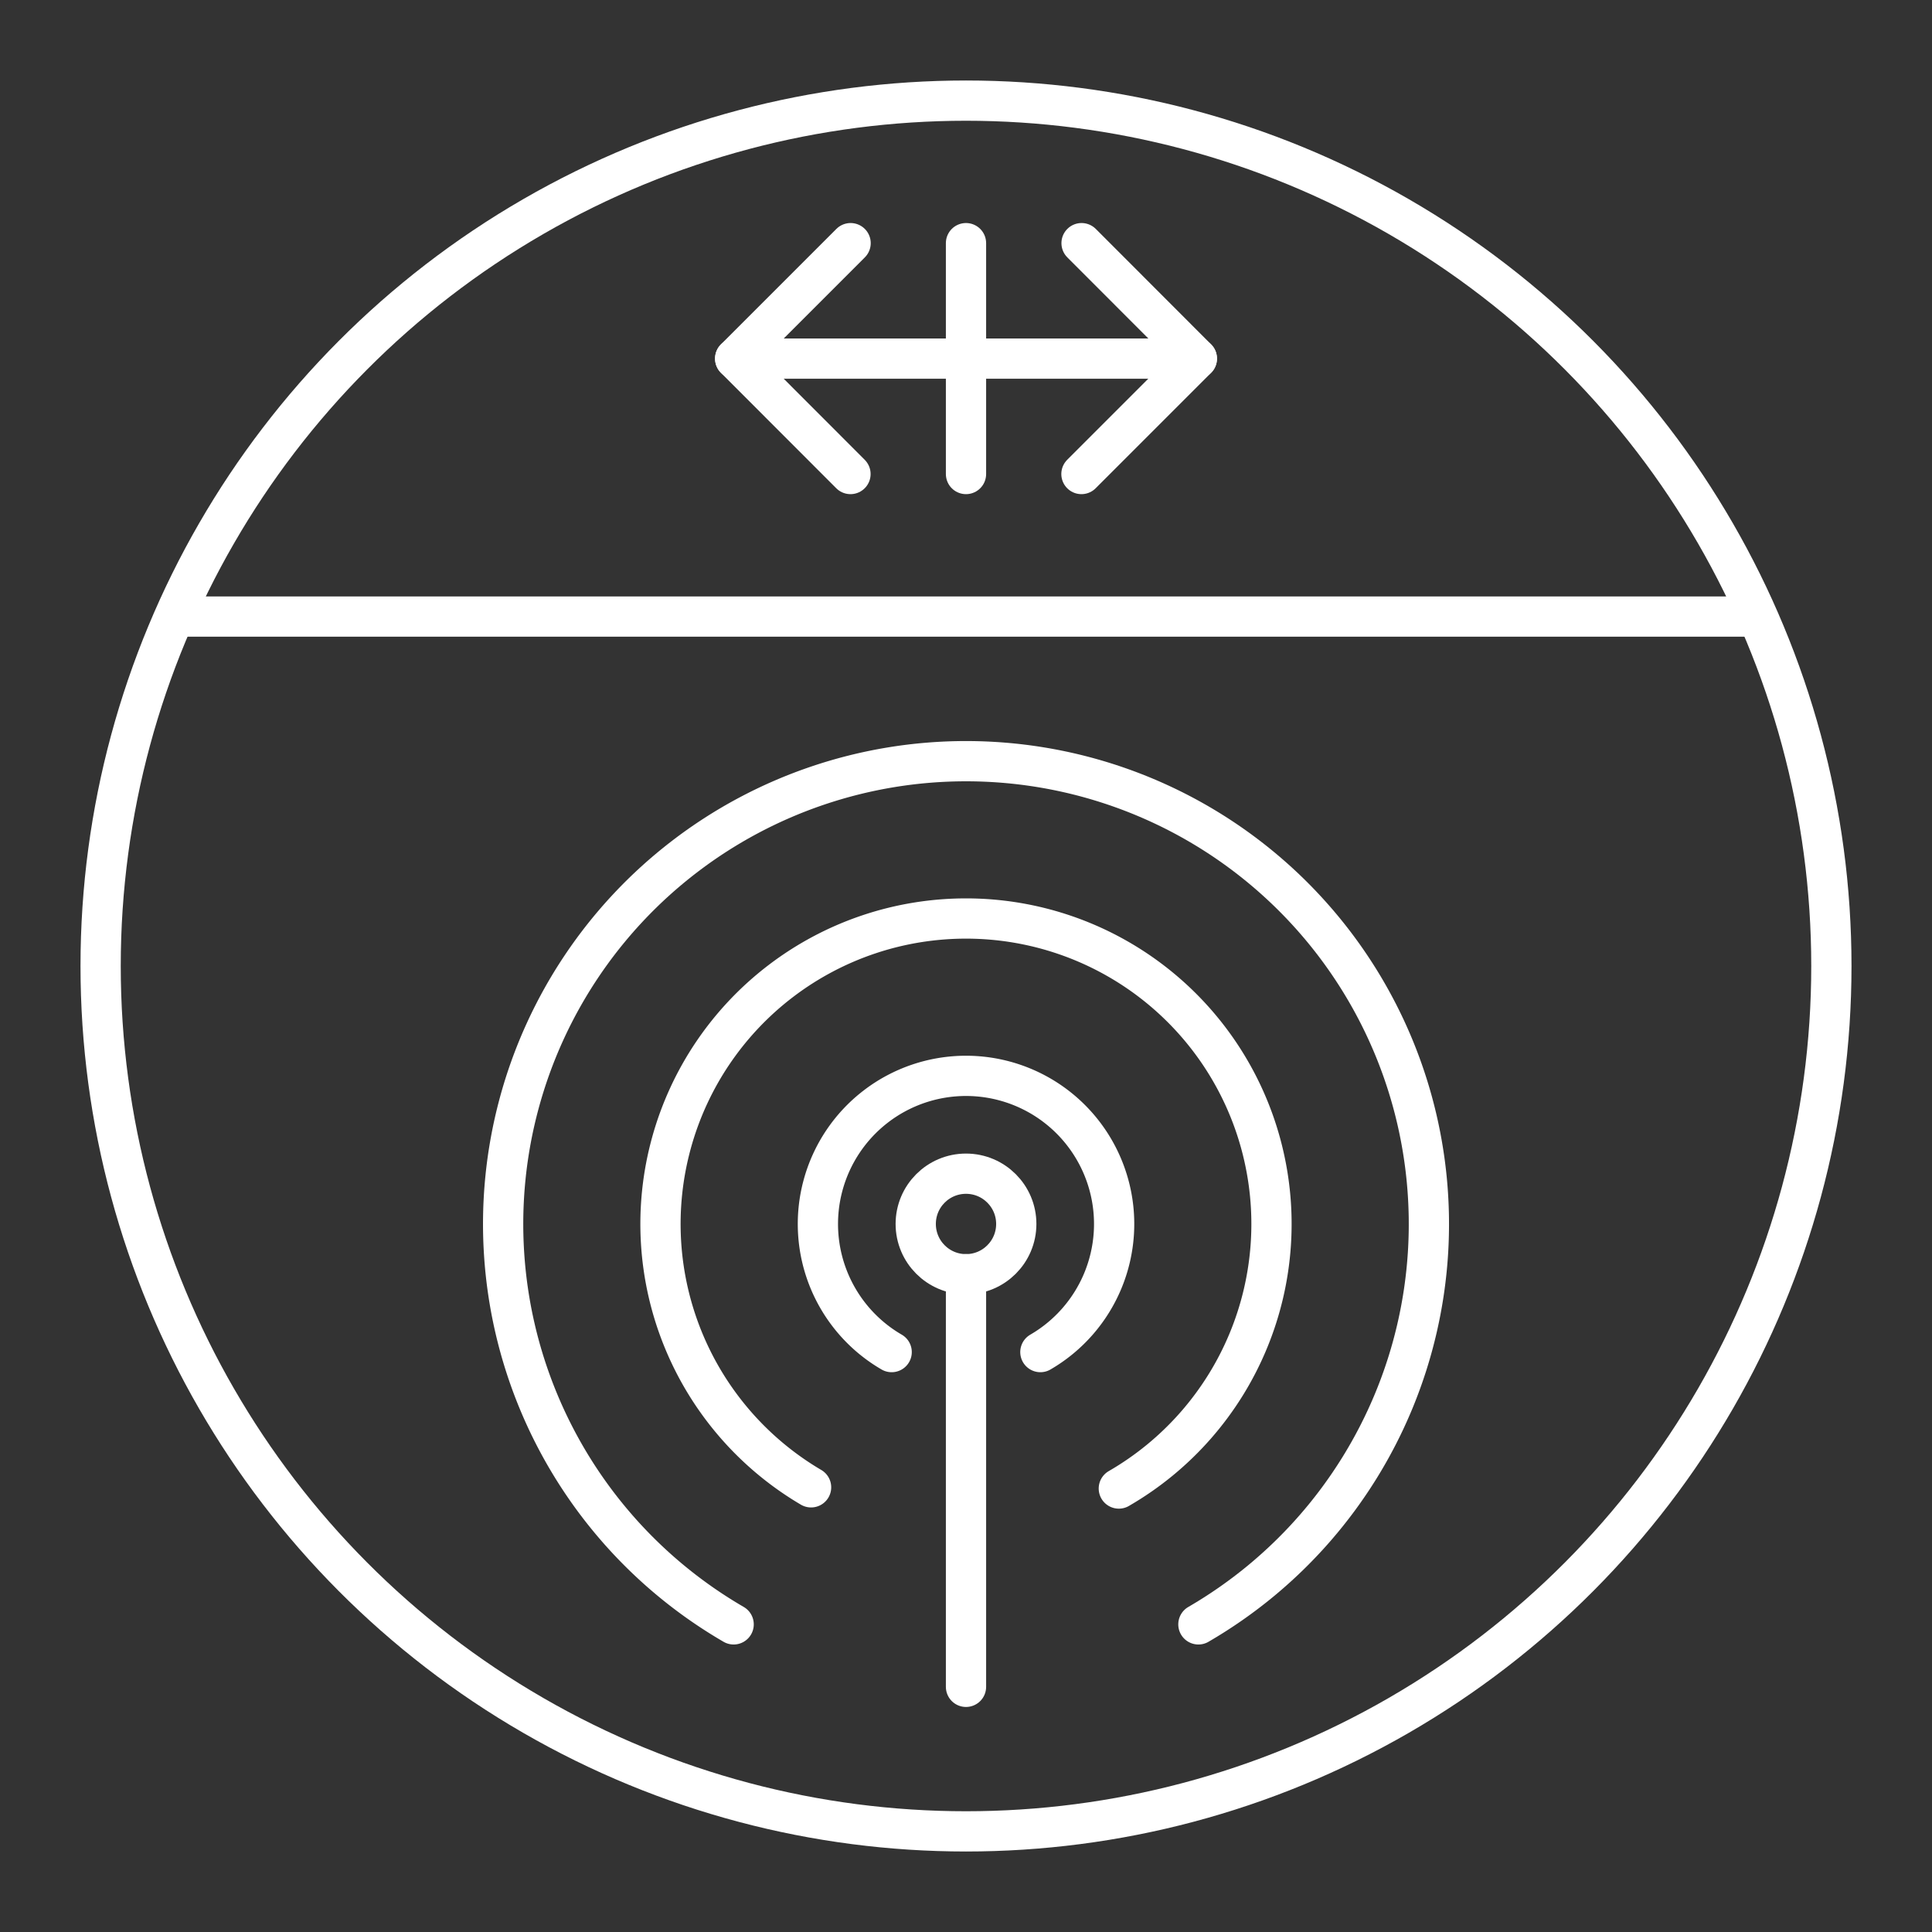 <!DOCTYPE svg PUBLIC "-//W3C//DTD SVG 1.1//EN" "http://www.w3.org/Graphics/SVG/1.1/DTD/svg11.dtd">

<!-- Uploaded to: SVG Repo, www.svgrepo.com, Transformed by: SVG Repo Mixer Tools -->
<svg width="800px" height="800px" viewBox="0 0 48 48" xmlns="http://www.w3.org/2000/svg" fill="#ffffff">

<rect x="0" y="0" width="48" height="48" fill="#333333" stroke="none"/>

<g id="SVGRepo_bgCarrier" stroke-width="0"/>

<g id="SVGRepo_tracerCarrier" stroke-linecap="round" stroke-linejoin="round"/>

<g id="SVGRepo_iconCarrier">

<defs>

<style>.a{fill:none;stroke:#fff;stroke-linecap:round;stroke-linejoin:round;}</style>

</defs>

<path class="a" d="M26.871,6.041l2.865,2.868-2.868,2.868m-5.738,0L18.265,8.909l2.868-2.868"/>

<line class="a" x1="18.265" y1="8.909" x2="29.735" y2="8.909"/>

<line class="a" x1="24" y1="6.041" x2="24" y2="11.777"/>

<circle class="a" cx="24" cy="24" r="21.5"/>

<line class="a" x1="4.421" y1="15.318" x2="43.579" y2="15.318"/>

<path class="a" d="M25.848,33.592a3.68,3.68,0,1,0-3.695,0"/>

<path class="a" d="M27.797,36.982a7.59,7.59,0,1,0-7.646-.03"/>

<path class="a" d="M29.774,40.357a11.5,11.5,0,1,0-11.547,0"/>

<circle class="a" cx="24" cy="30.409" r="1.249"/>

<line class="a" x1="24" y1="31.657" x2="24" y2="41.909"/>

</g>

</svg>